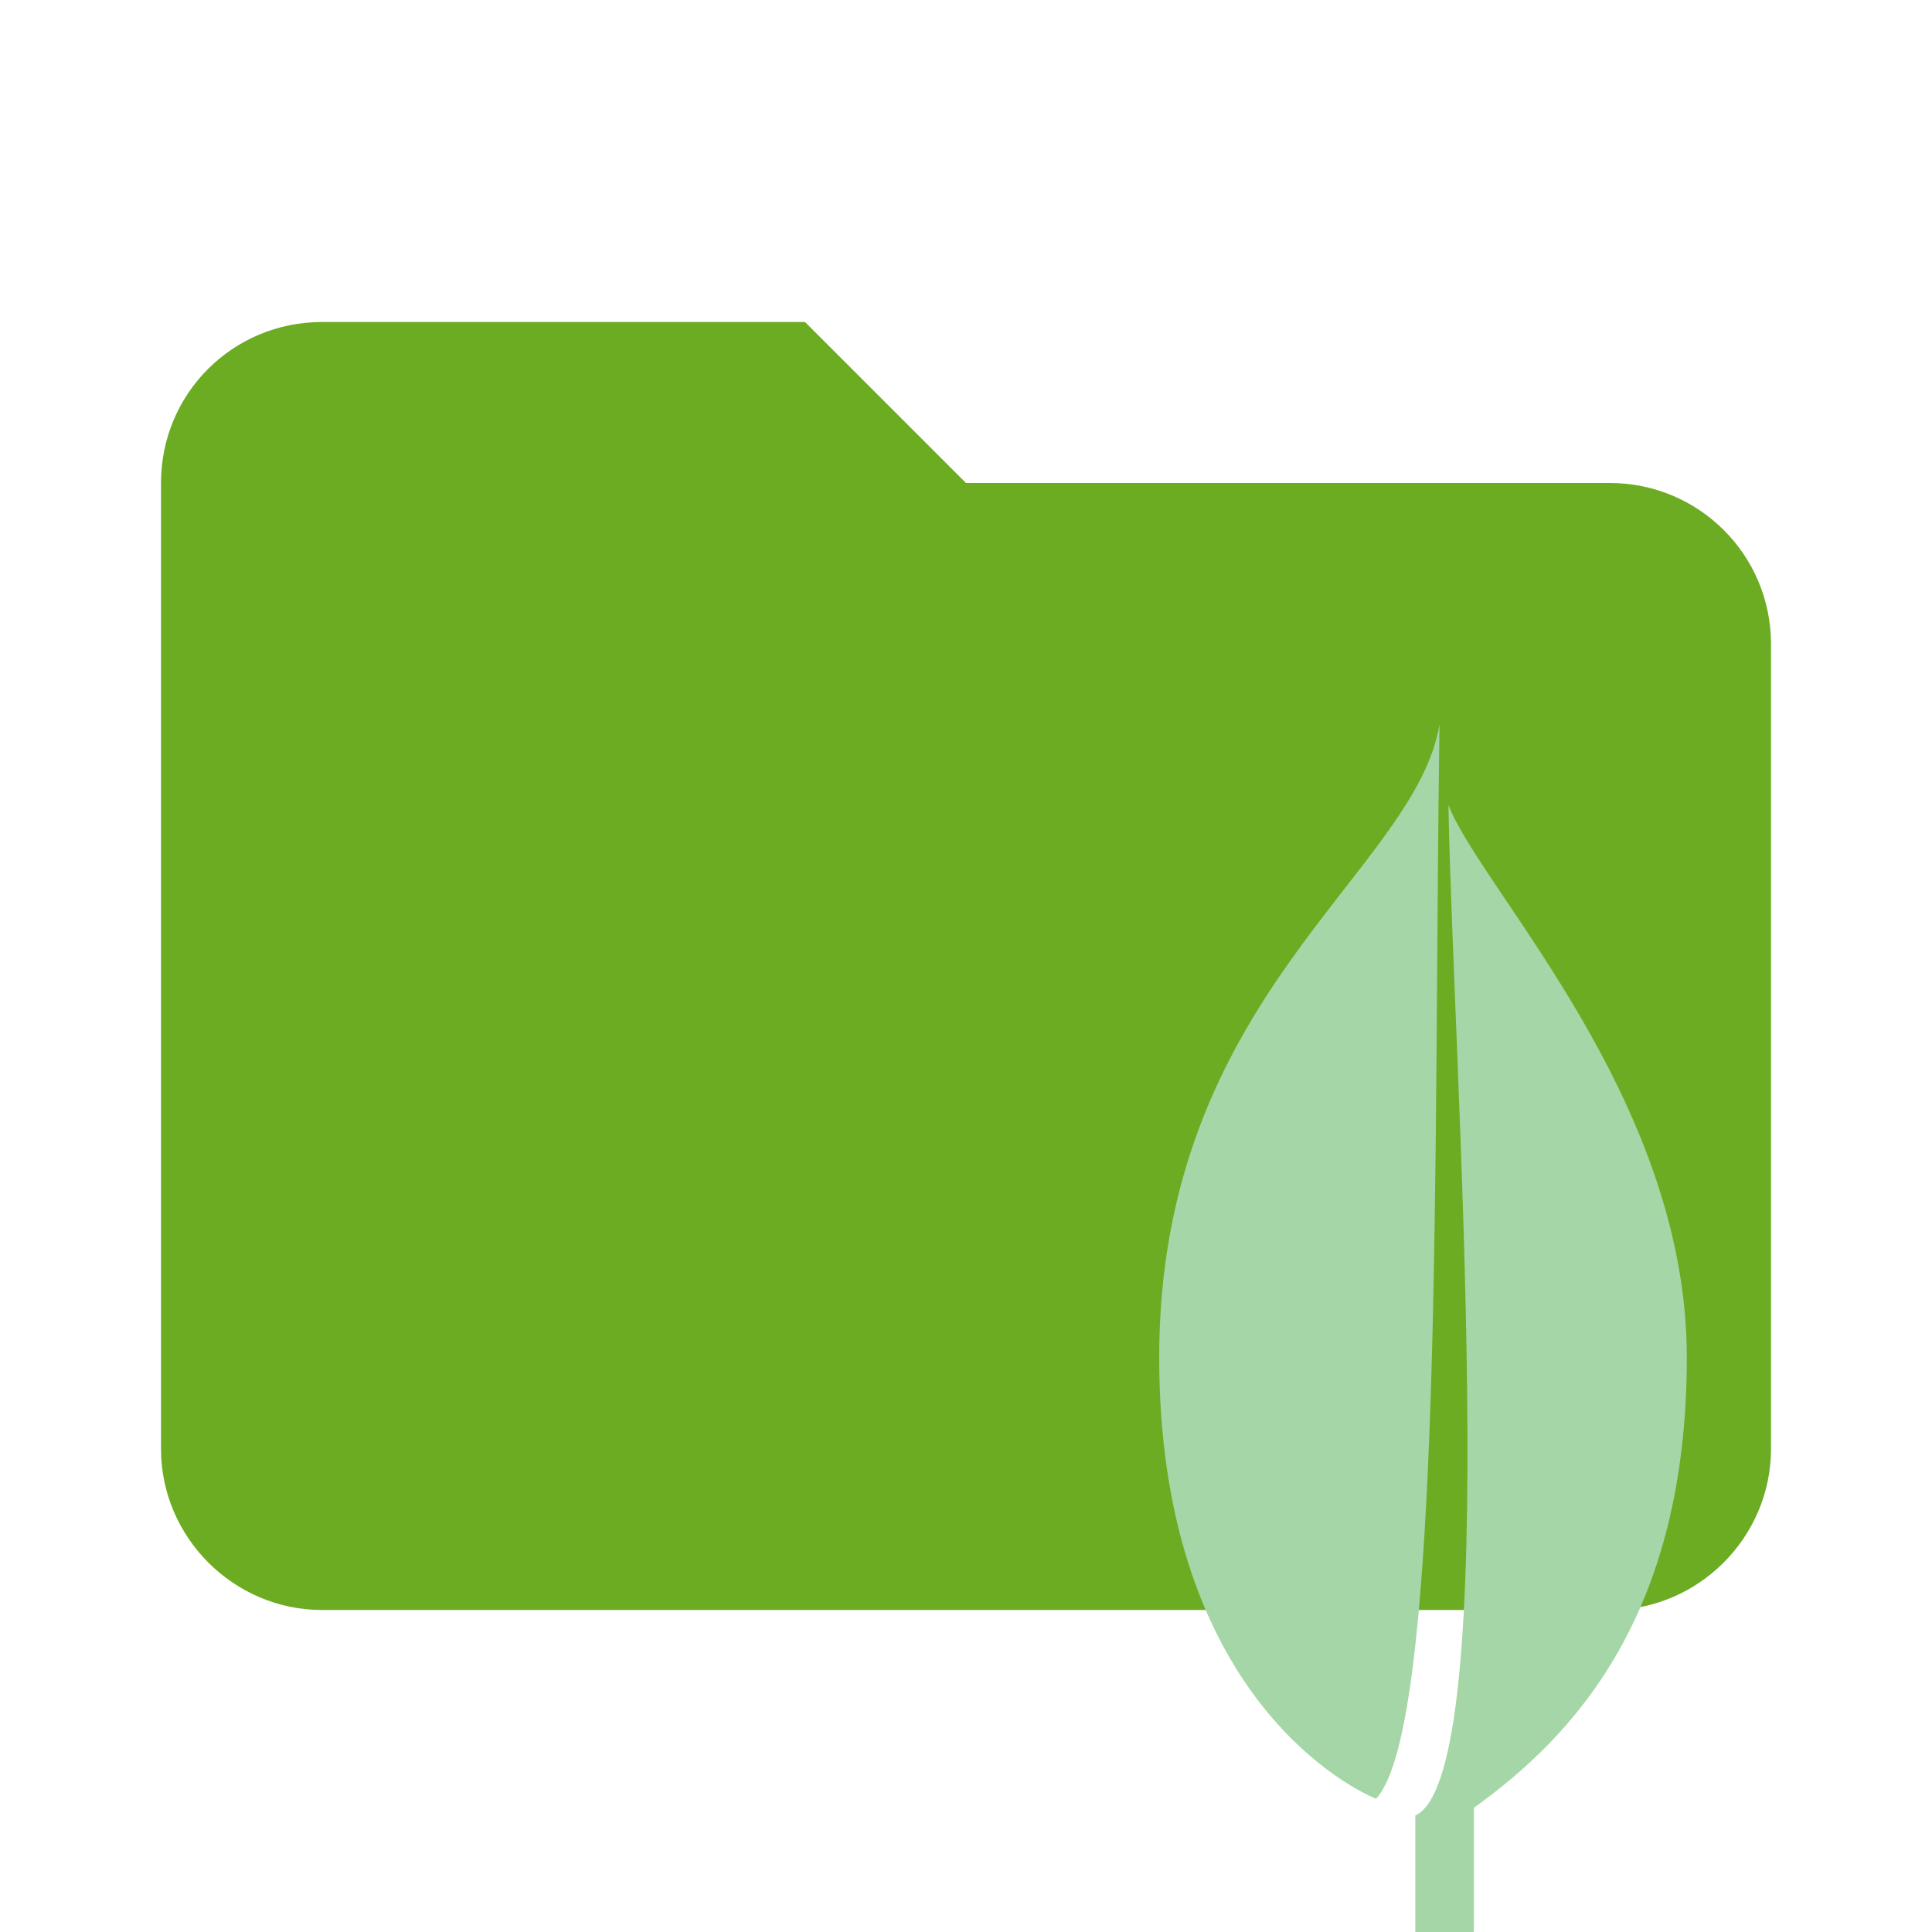 <!--
  - The MIT License (MIT)
  -
  - Copyright (c) 2015-2022 Elior "Mallowigi" Boukhobza
  -
  - Permission is hereby granted, free of charge, to any person obtaining a copy
  - of this software and associated documentation files (the "Software"), to deal
  - in the Software without restriction, including without limitation the rights
  - to use, copy, modify, merge, publish, distribute, sublicense, and/or sell
  - copies of the Software, and to permit persons to whom the Software is
  - furnished to do so, subject to the following conditions:
  -
  - The above copyright notice and this permission notice shall be included in all
  - copies or substantial portions of the Software.
  -
  - THE SOFTWARE IS PROVIDED "AS IS", WITHOUT WARRANTY OF ANY KIND, EXPRESS OR
  - IMPLIED, INCLUDING BUT NOT LIMITED TO THE WARRANTIES OF MERCHANTABILITY,
  - FITNESS FOR A PARTICULAR PURPOSE AND NONINFRINGEMENT. IN NO EVENT SHALL THE
  - AUTHORS OR COPYRIGHT HOLDERS BE LIABLE FOR ANY CLAIM, DAMAGES OR OTHER
  - LIABILITY, WHETHER IN AN ACTION OF CONTRACT, TORT OR OTHERWISE, ARISING FROM,
  - OUT OF OR IN CONNECTION WITH THE SOFTWARE OR THE USE OR OTHER DEALINGS IN THE
  - SOFTWARE.
  -
  -
  -->

<svg clip-rule="evenodd" fill-rule="evenodd" stroke-linejoin="round" stroke-miterlimit="1.414" version="1.1"
     viewBox="0 0 24 24" height="16px" width="16px" xml:space="preserve" xmlns="http://www.w3.org/2000/svg">
  <g big="true">
      <path d="m10 4h-6c-1.11 0-2 .89-2 2v12c0 1.097.903 2 2 2h16c1.097 0 2-.903 2-2v-10c0-1.11-.9-2-2-2h-8l-2-2z"
          fill="#6CAC23" fill-rule="nonzero" folderColor="MongoDB"/>
    <path fill="#A5D6A7" transform="scale(0.03) translate(480 300)" folderIconColor="MongoDB"
          d="M116.07,0C105.848,61.325,0,112.538,0,262.022c0,135.183,74.427,176.404,89.762,182.795C117.865,415.426,113.513,172.48,116.07,0z M106.047,500.935c0-7.028,0-49.188,0-49.188c37.046-16.608,15.633-310.522,13.718-418.484c13.045,34.568,98.71,121.434,98.71,228.759s-47.273,157.15-88.155,186.531v50.148C129.128,517.372,107.57,514.748,106.047,500.935z"/>
  </g>
</svg>
